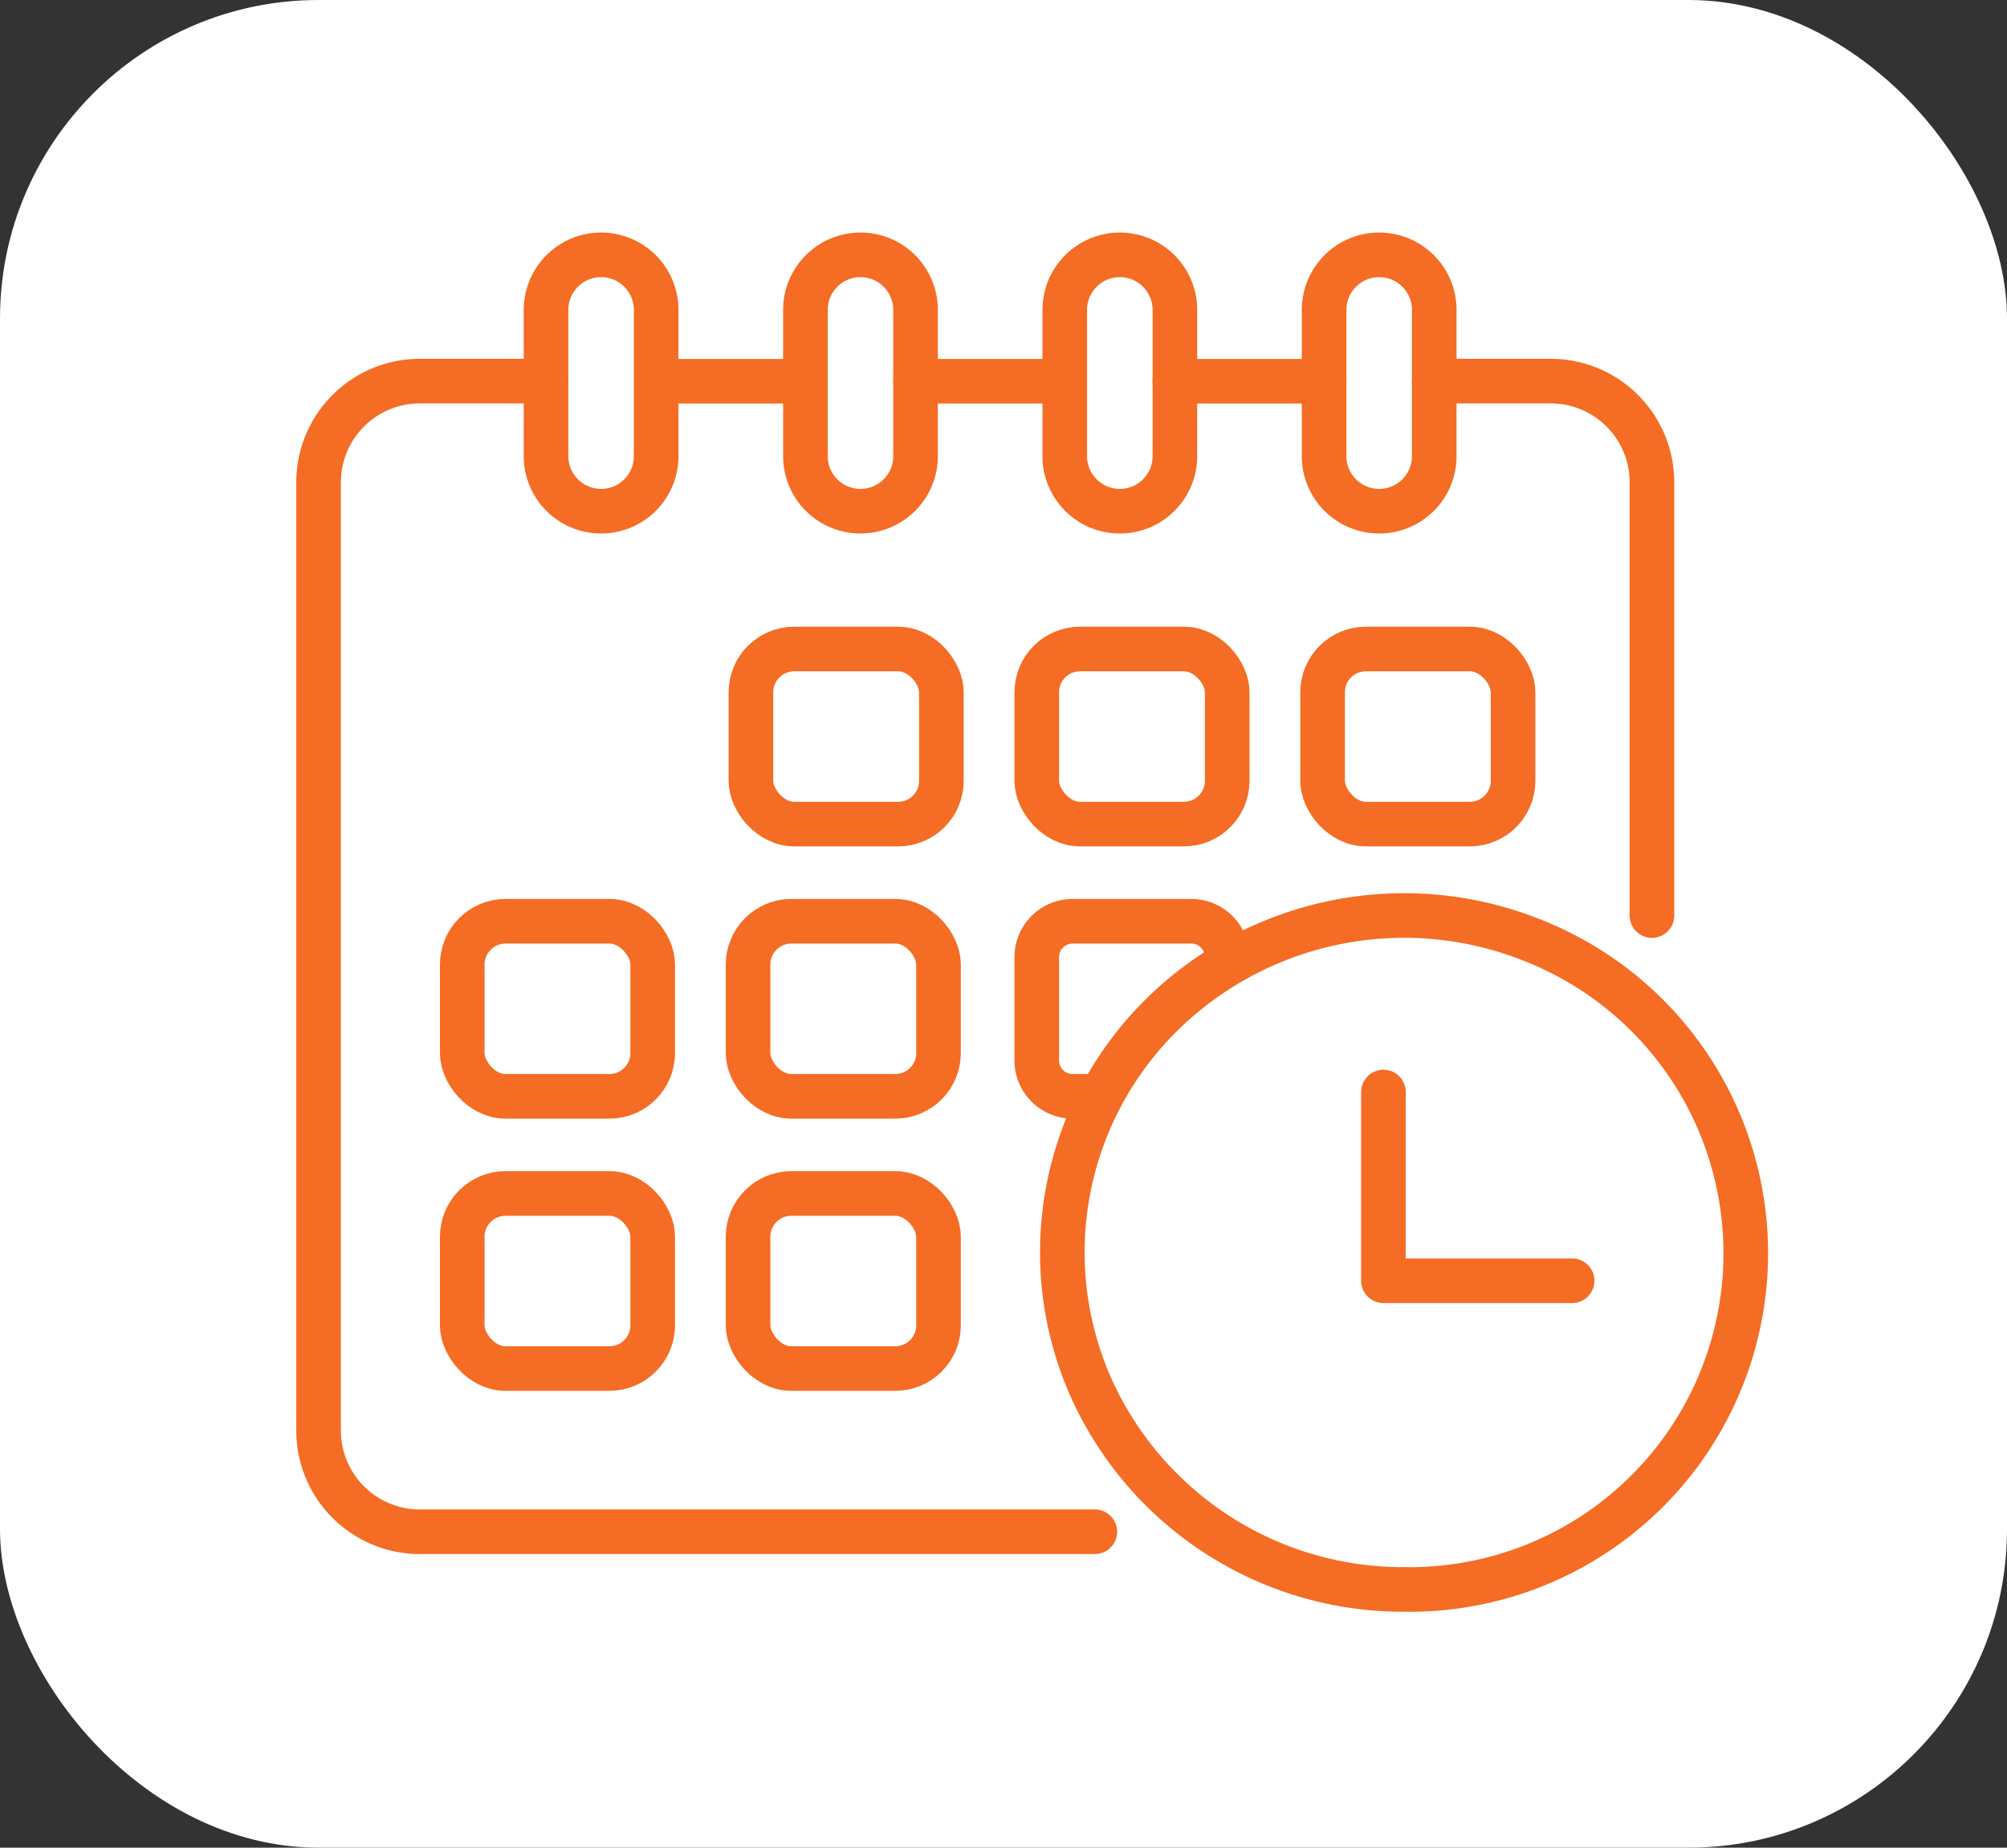 <svg xmlns="http://www.w3.org/2000/svg" width="63" height="58" viewBox="0 0 63 58">
  <rect x="0" y="0" width="63" height="58" fill="#333333" stroke="none"/>
  <g id="Scheduling" transform="translate(-116 -1193)">
    <rect id="Rectangle_28" data-name="Rectangle 28" width="63" height="58" rx="10" transform="translate(116 1193)" fill="#fff"/>
    <g id="Group_55" data-name="Group 55" transform="translate(125.569 1200.569)">
      <path id="Path_183" data-name="Path 183" d="M41.144,5.1H44.8a3.179,3.179,0,0,1,3.179,3.179V21.877" transform="translate(-5.693 -0.706)" fill="none" stroke="#f56c24" stroke-linecap="round" stroke-linejoin="round" stroke-width="1.4"/>
      <line id="Line_74" data-name="Line 74" x2="4.685" transform="translate(27.31 4.398)" fill="none" stroke="#f56c24" stroke-linecap="round" stroke-linejoin="round" stroke-width="1.4"/>
      <line id="Line_75" data-name="Line 75" x2="4.685" transform="translate(19.169 4.398)" fill="none" stroke="#f56c24" stroke-linecap="round" stroke-linejoin="round" stroke-width="1.4"/>
      <line id="Line_76" data-name="Line 76" x2="4.464" transform="translate(11.248 4.398)" fill="none" stroke="#f56c24" stroke-linecap="round" stroke-linejoin="round" stroke-width="1.4"/>
      <path id="Path_184" data-name="Path 184" d="M24.867,41.22H3.679A3.179,3.179,0,0,1,.5,38.041V8.283A3.179,3.179,0,0,1,3.679,5.1H7.64" transform="translate(-0.069 -0.706)" fill="none" stroke="#f56c24" stroke-linecap="round" stroke-linejoin="round" stroke-width="1.4"/>
      <path id="Rectangle_31" data-name="Rectangle 31" d="M1.729,0h0A1.728,1.728,0,0,1,3.457,1.728V6.319A1.728,1.728,0,0,1,1.729,8.047h0A1.729,1.729,0,0,1,0,6.318V1.729A1.729,1.729,0,0,1,1.729,0Z" transform="translate(7.571 0.431)" fill="none" stroke="#f56c24" stroke-linecap="round" stroke-linejoin="round" stroke-width="1.4"/>
      <path id="Rectangle_32" data-name="Rectangle 32" d="M1.729,0h0A1.728,1.728,0,0,1,3.457,1.728V6.319A1.728,1.728,0,0,1,1.729,8.047h0A1.729,1.729,0,0,1,0,6.318V1.729A1.729,1.729,0,0,1,1.729,0Z" transform="translate(15.713 0.431)" fill="none" stroke="#f56c24" stroke-linecap="round" stroke-linejoin="round" stroke-width="1.4"/>
      <path id="Rectangle_33" data-name="Rectangle 33" d="M1.729,0h0A1.728,1.728,0,0,1,3.457,1.728V6.319A1.728,1.728,0,0,1,1.729,8.047h0A1.729,1.729,0,0,1,0,6.318V1.729A1.729,1.729,0,0,1,1.729,0Z" transform="translate(23.854 0.431)" fill="none" stroke="#f56c24" stroke-linecap="round" stroke-linejoin="round" stroke-width="1.4"/>
      <path id="Rectangle_34" data-name="Rectangle 34" d="M1.729,0h0A1.728,1.728,0,0,1,3.457,1.728V6.319A1.728,1.728,0,0,1,1.729,8.047h0A1.729,1.729,0,0,1,0,6.318V1.729A1.729,1.729,0,0,1,1.729,0Z" transform="translate(31.995 0.431)" fill="none" stroke="#f56c24" stroke-linecap="round" stroke-linejoin="round" stroke-width="1.4"/>
      <rect id="Rectangle_35" data-name="Rectangle 35" width="5.978" height="5.496" rx="1.358" transform="translate(14.003 12.804)" fill="none" stroke="#f56c24" stroke-linecap="round" stroke-linejoin="round" stroke-width="1.4"/>
      <rect id="Rectangle_36" data-name="Rectangle 36" width="5.978" height="5.496" rx="1.358" transform="translate(22.975 12.804)" fill="none" stroke="#f56c24" stroke-linecap="round" stroke-linejoin="round" stroke-width="1.4"/>
      <rect id="Rectangle_37" data-name="Rectangle 37" width="5.978" height="5.496" rx="1.358" transform="translate(31.948 12.804)" fill="none" stroke="#f56c24" stroke-linecap="round" stroke-linejoin="round" stroke-width="1.4"/>
      <rect id="Rectangle_38" data-name="Rectangle 38" width="5.978" height="5.496" rx="1.358" transform="translate(4.941 21.35)" fill="none" stroke="#f56c24" stroke-linecap="round" stroke-linejoin="round" stroke-width="1.4"/>
      <rect id="Rectangle_39" data-name="Rectangle 39" width="5.978" height="5.496" rx="1.358" transform="translate(13.913 21.35)" fill="none" stroke="#f56c24" stroke-linecap="round" stroke-linejoin="round" stroke-width="1.4"/>
      <path id="Path_185" data-name="Path 185" d="M28.559,30.274h-.767a1.127,1.127,0,0,1-1.127-1.127V25.905a1.126,1.126,0,0,1,1.127-1.127h3.724a1.127,1.127,0,0,1,1.127,1.127" transform="translate(-3.69 -3.428)" fill="none" stroke="#f56c24" stroke-linecap="round" stroke-linejoin="round" stroke-width="1.4"/>
      <rect id="Rectangle_40" data-name="Rectangle 40" width="5.978" height="5.496" rx="1.358" transform="translate(4.941 29.895)" fill="none" stroke="#f56c24" stroke-linecap="round" stroke-linejoin="round" stroke-width="1.4"/>
      <rect id="Rectangle_41" data-name="Rectangle 41" width="5.978" height="5.496" rx="1.358" transform="translate(13.913 29.895)" fill="none" stroke="#f56c24" stroke-linecap="round" stroke-linejoin="round" stroke-width="1.4"/>
      <path id="Path_186" data-name="Path 186" d="M38.326,45.725a10.555,10.555,0,0,0,4.1-20.349,10.842,10.842,0,0,0-11.692,2.293A10.468,10.468,0,0,0,28.414,39.2,10.73,10.73,0,0,0,38.326,45.725Z" transform="translate(-3.818 -3.4)" fill="none" stroke="#f56c24" stroke-linecap="round" stroke-linejoin="round" stroke-width="1.4"/>
      <path id="Path_187" data-name="Path 187" d="M45.218,36.924H39.294V31" transform="translate(-5.437 -4.289)" fill="none" stroke="#f56c24" stroke-linecap="round" stroke-linejoin="round" stroke-width="1.4"/>
    </g>
  </g>
</svg>
